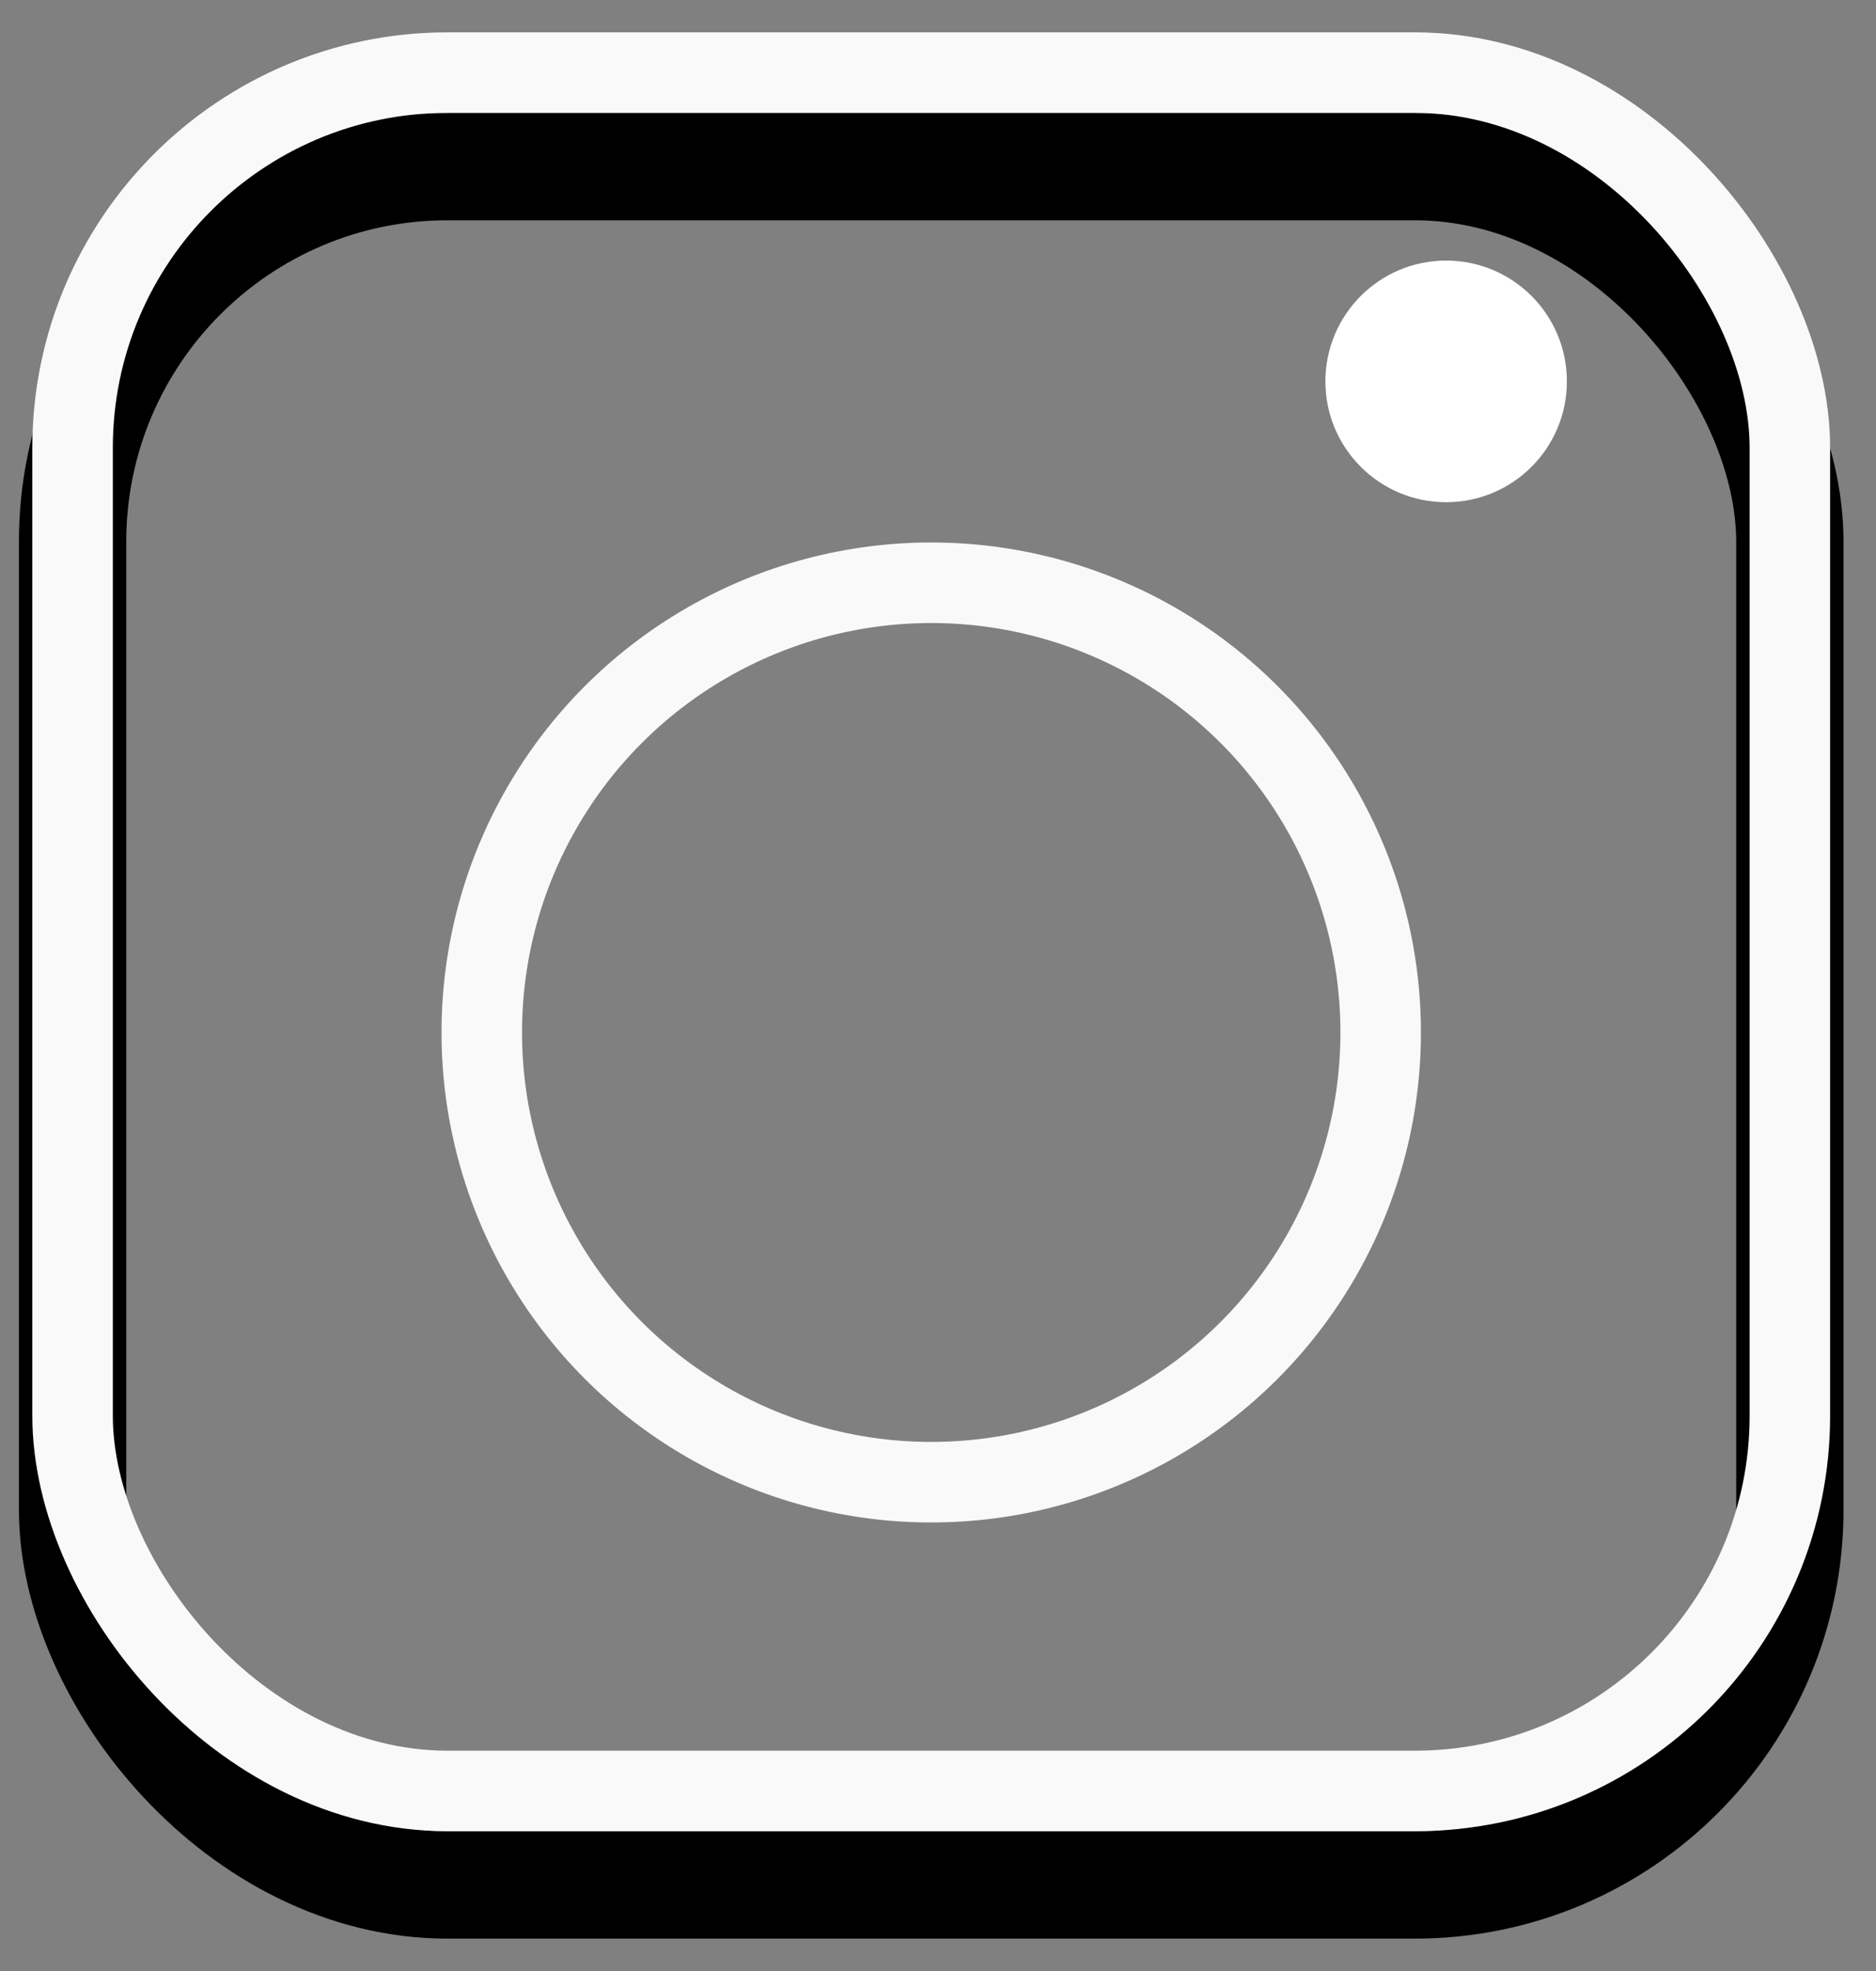 <svg id="Capa_2" data-name="Capa 2" xmlns="http://www.w3.org/2000/svg" viewBox="0 0 139.83 146.83"><rect x="0" y="0" width="139.83" height="146.83" fill="#808080" stroke="none"/><defs><style>.cls-1,.cls-2{fill:none;stroke-miterlimit:10;}.cls-1{stroke:#000;stroke-width:8px;}.cls-2{stroke:#f9f9f9;stroke-width:6px;}.cls-3{fill:#fff;}</style></defs><g id="media"><rect class="cls-1" x="5.41" y="12.41" width="128" height="128" rx="27.95"/><rect class="cls-2" x="5.41" y="5.41" width="128" height="128" rx="27.95"/><circle class="cls-3" cx="107.79" cy="28.41" r="9"/><circle class="cls-2" cx="69.41" cy="76.91" r="33.5"/></g></svg>